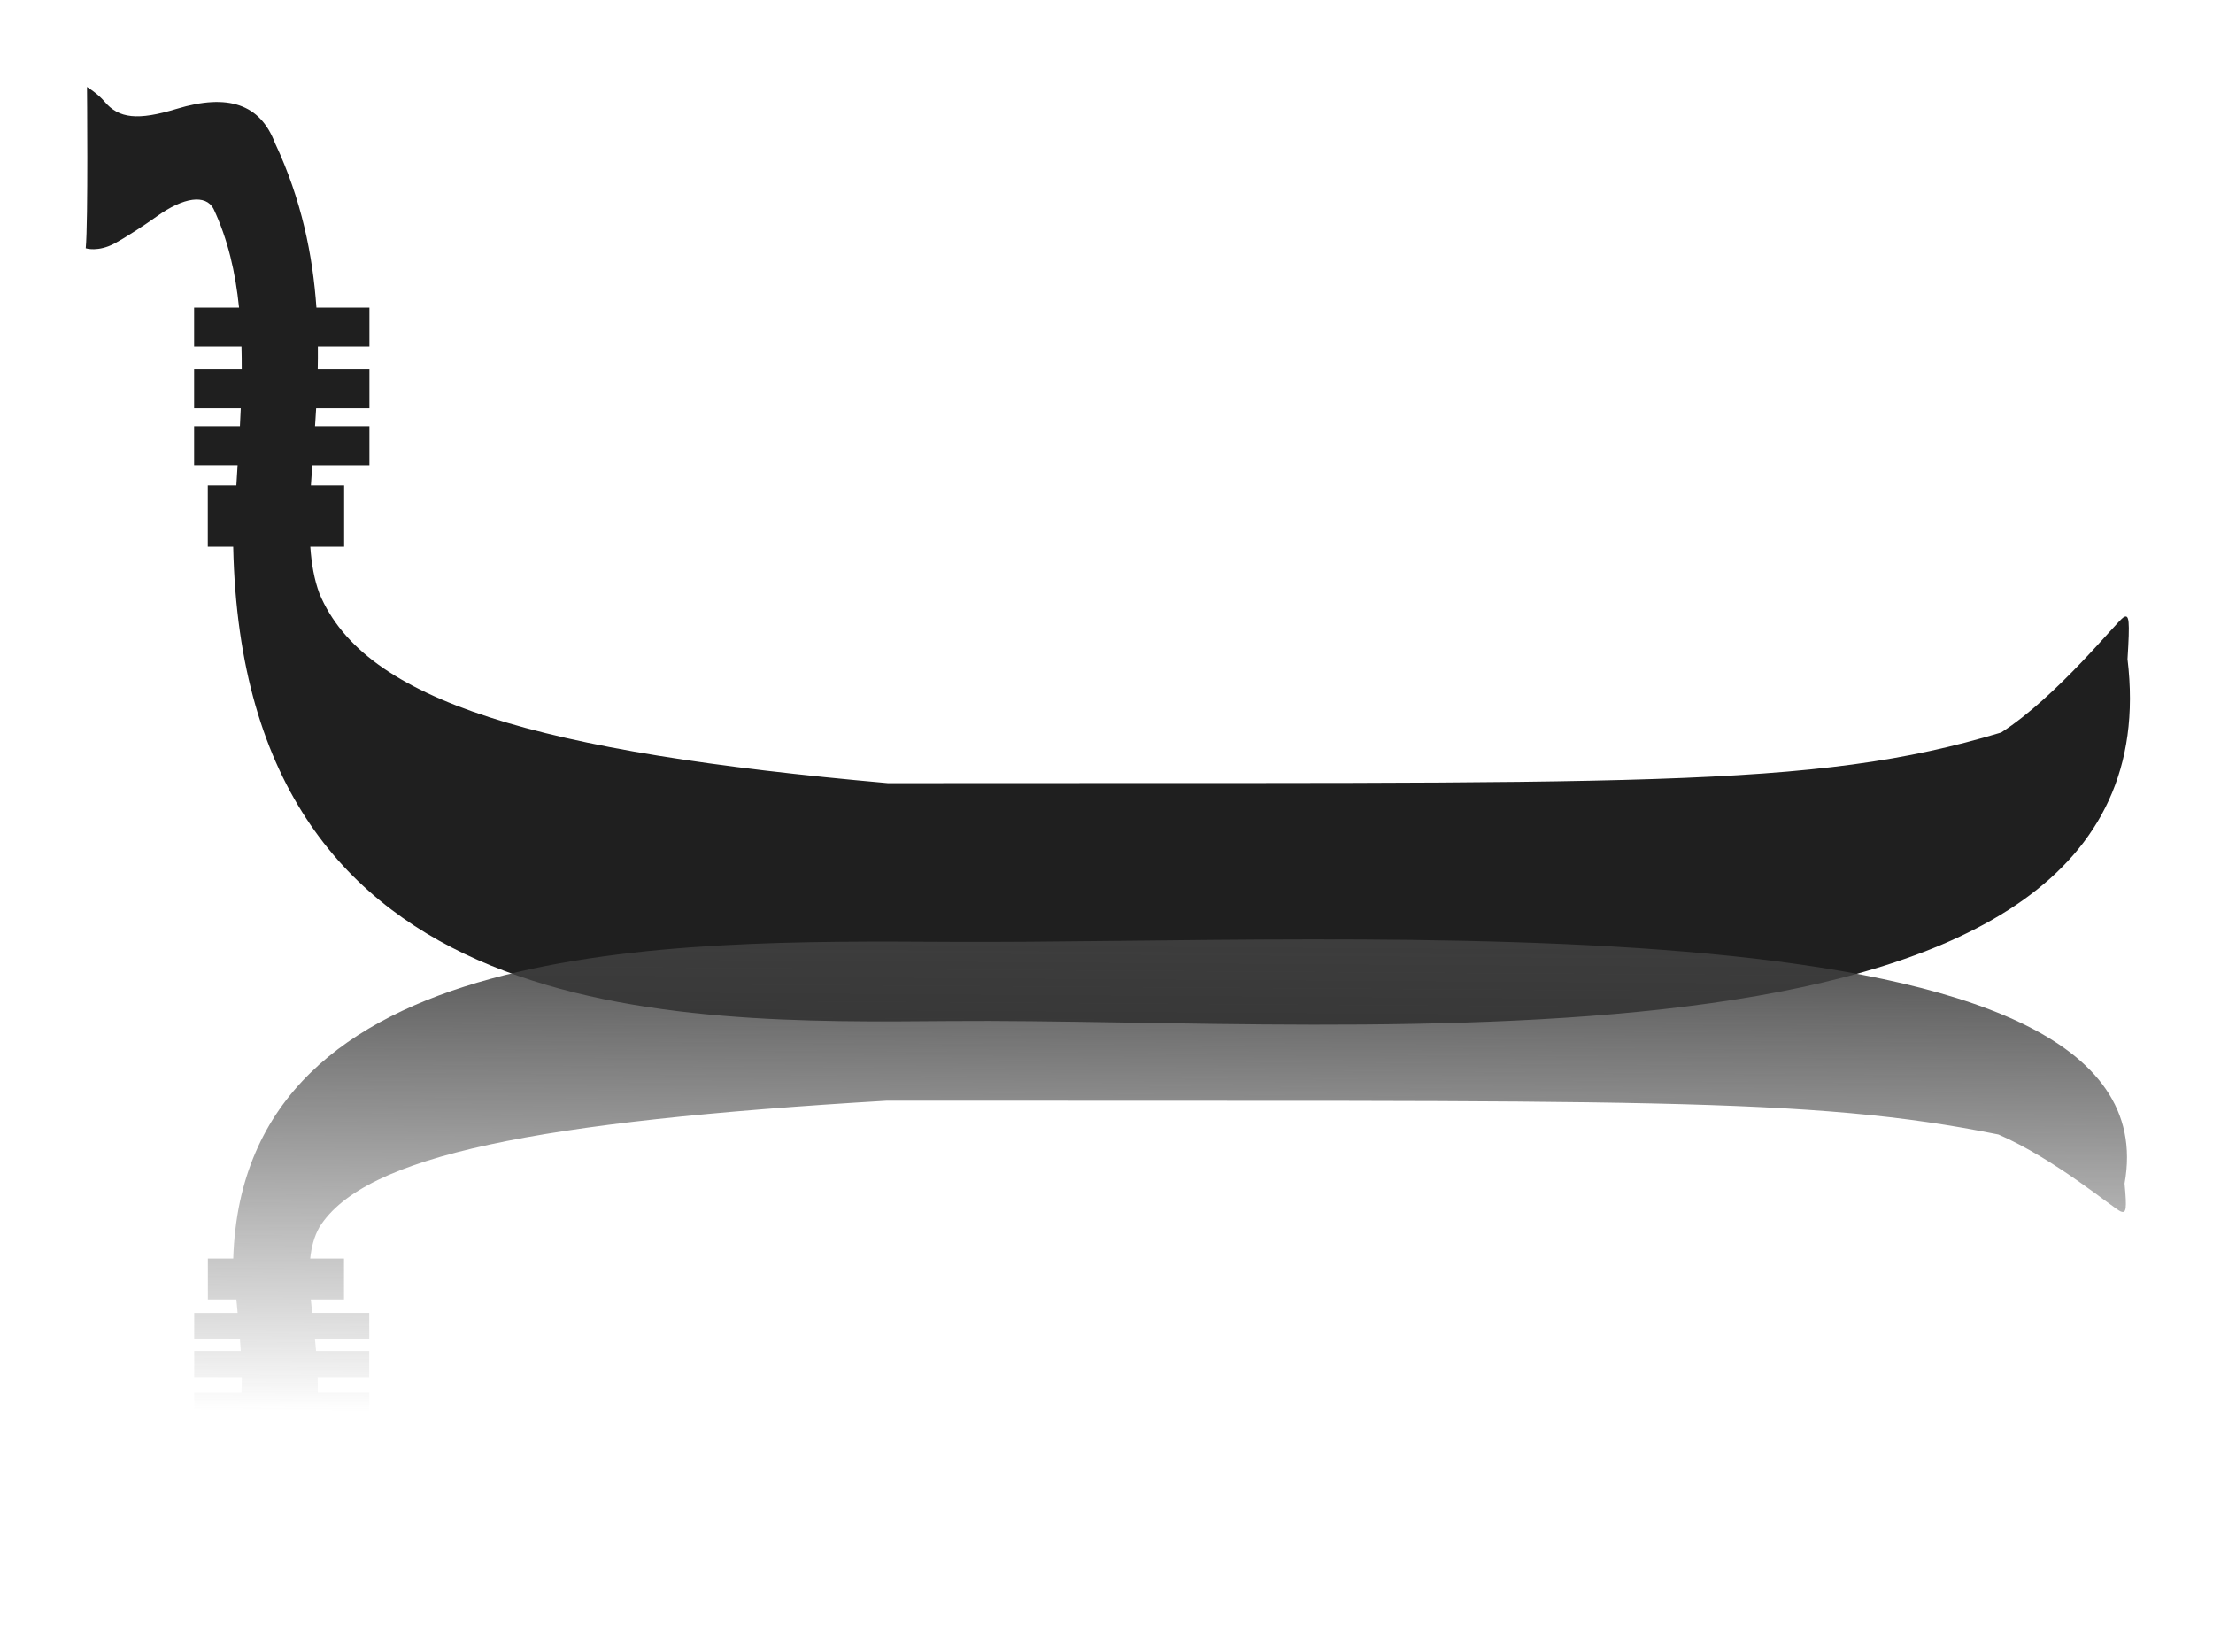 <?xml version="1.0" encoding="UTF-8" standalone="no"?>
<!-- Created with Inkscape (http://www.inkscape.org/) -->

<svg
   xmlns:dc="http://purl.org/dc/elements/1.1/"
   xmlns:cc="http://creativecommons.org/ns#"
   xmlns:rdf="http://www.w3.org/1999/02/22-rdf-syntax-ns#"
   xmlns:svg="http://www.w3.org/2000/svg"
   xmlns="http://www.w3.org/2000/svg"
   xmlns:xlink="http://www.w3.org/1999/xlink"
   xmlns:sodipodi="http://sodipodi.sourceforge.net/DTD/sodipodi-0.dtd"
   xmlns:inkscape="http://www.inkscape.org/namespaces/inkscape"
   width="257.332mm"
   height="192.026mm"
   viewBox="0 0 257.332 192.026"
   version="1.1"
   id="svg8"
   inkscape:version="0.92.2 5c3e80d, 2017-08-06"
   sodipodi:docname="gondola.svg">
  <defs
     id="defs2">
    <linearGradient
       inkscape:collect="always"
       id="linearGradient960">
      <stop
         style="stop-color:#404040;stop-opacity:1;"
         offset="0"
         id="stop956" />
      <stop
         style="stop-color:#404040;stop-opacity:0;"
         offset="1"
         id="stop958" />
    </linearGradient>
    <linearGradient
       inkscape:collect="always"
       xlink:href="#linearGradient960"
       id="linearGradient962"
       x1="140.042"
       y1="103.924"
       x2="139.628"
       y2="164.83"
       gradientUnits="userSpaceOnUse"
       gradientTransform="translate(-29.925,59.452)" />
  </defs>
  <sodipodi:namedview
     id="base"
     pagecolor="#ffffff"
     bordercolor="#666666"
     borderopacity="1.0"
     inkscape:pageopacity="0.0"
     inkscape:pageshadow="2"
     inkscape:zoom="0.80627323"
     inkscape:cx="326.04516"
     inkscape:cy="336.20799"
     inkscape:document-units="mm"
     inkscape:current-layer="layer1"
     showgrid="false"
     fit-margin-top="10"
     fit-margin-left="10"
     fit-margin-right="10"
     fit-margin-bottom="10" />
  <g
     inkscape:label="Layer 1"
     inkscape:groupmode="layer"
     id="layer1"
     transform="translate(29.925,-59.452)">
    <path
       style="fill:#1f1f1f;fill-opacity:1;stroke-width:3.78"
       d="m -74.756,262.494 c 0,0 0.554,59.189 -0.553,70.777 0,0 5.428,1.811 12.826,-2.201 4.375,-2.372 12.642,-7.678 18.371,-11.791 11.824,-8.488 21.433,-9.775 24.881,-3.332 6.311,13.383 9.642,28.001 11.207,43.396 H -27.748 v 17.094 h 20.787 c 0.089,3.278 0.125,6.58 0.111,9.906 H -27.748 v 17.096 h 20.471 c -0.109,2.626 -0.234,5.261 -0.373,7.904 H -27.748 v 17.096 h 19.082 c -0.188,2.967 -0.359,5.931 -0.545,8.904 H -21.748 v 26.863 h 11.154 c 4.511,211.549 192.138,209.136 314.605,208.1 178.113,-1.506 539.885,33.558 516.611,-158.788 1.061,-16.989 0.786,-19.873 -1.754,-18.32 -2.964,1.811 -28.993,34.607 -53.668,50.516 -83.5,25.218 -159.374,21.797 -488.512,22.232 C 123.178,554.324 47.061,532.199 27.252,484.789 24.951,478.647 23.748,471.752 23.232,464.207 H 38.084 V 437.344 H 23.5 c 0.171,-2.893 0.383,-5.896 0.596,-8.904 h 25.084 v -17.096 h -23.875 c 0.176,-2.602 0.34,-5.238 0.494,-7.904 h 23.381 v -17.096 H 26.494 c 0.068,-3.265 0.09,-6.569 0.062,-9.906 H 49.18 V 359.344 H 25.92 C 24.311,336.334 19.428,311.965 7.721,287.053 1.239,270.081 -12.754,265.238 -35.43,272.117 c -16.973,5.149 -25.323,4.306 -31.633,-3.193 -2.976,-3.537 -7.693,-6.43 -7.693,-6.43 z"
       transform="scale(0.265)"
       id="path127"
       inkscape:connector-curvature="0"
       sodipodi:nodetypes="cccccccccccccccccccccsccccccccccccccccccccccssc" />
    <path
       sodipodi:nodetypes="cccccccccccccccccccccsccccccccccccccccccccccssc"
       inkscape:connector-curvature="0"
       id="path946"
       d="m -19.779,241.477 c 0,0 0.147,-10.475 -0.146,-12.525 0,0 1.436,-0.32 3.394,0.39 1.157,0.42 3.345,1.359 4.861,2.087 3.128,1.502 5.671,1.73 6.583,0.59 1.67,-2.368 2.551,-4.955 2.965,-7.68 h -5.219 v -3.025 h 5.5 c 0.024,-0.58 0.033,-1.164 0.029,-1.753 h -5.529 v -3.025 h 5.416 c -0.029,-0.465 -0.062,-0.931 -0.099,-1.399 h -5.318 v -3.025 h 5.049 c -0.05,-0.525 -0.095,-1.05 -0.144,-1.576 h -3.317 v -4.754 h 2.951 c 1.193,-37.437 50.837,-37.01 83.239,-36.827 47.126,0.266 142.844,-5.939 136.687,28.1 0.281,3.007 0.208,3.517 -0.464,3.242 -0.784,-0.321 -7.671,-6.124 -14.2,-8.94 -22.093,-4.463 -42.168,-3.857 -129.252,-3.934 -40.617,2.411 -60.756,6.326 -65.997,14.716 -0.609,1.087 -0.927,2.307 -1.064,3.642 h 3.929 v 4.754 H 6.218 c 0.045,0.512 0.101,1.043 0.158,1.576 h 6.637 v 3.025 H 6.695 c 0.047,0.461 0.09,0.927 0.131,1.399 h 6.186 v 3.025 H 7.01 c 0.018,0.578 0.024,1.162 0.017,1.753 h 5.986 v 3.025 H 6.858 c -0.426,4.072 -1.718,8.384 -4.815,12.793 -1.715,3.003 -5.417,3.86 -11.417,2.643 -4.491,-0.911 -6.7,-0.762 -8.37,0.565 -0.788,0.626 -2.036,1.138 -2.036,1.138 z"
       style="fill:url(#linearGradient962);fill-opacity:1;stroke-width:1" />
  </g>
</svg>
